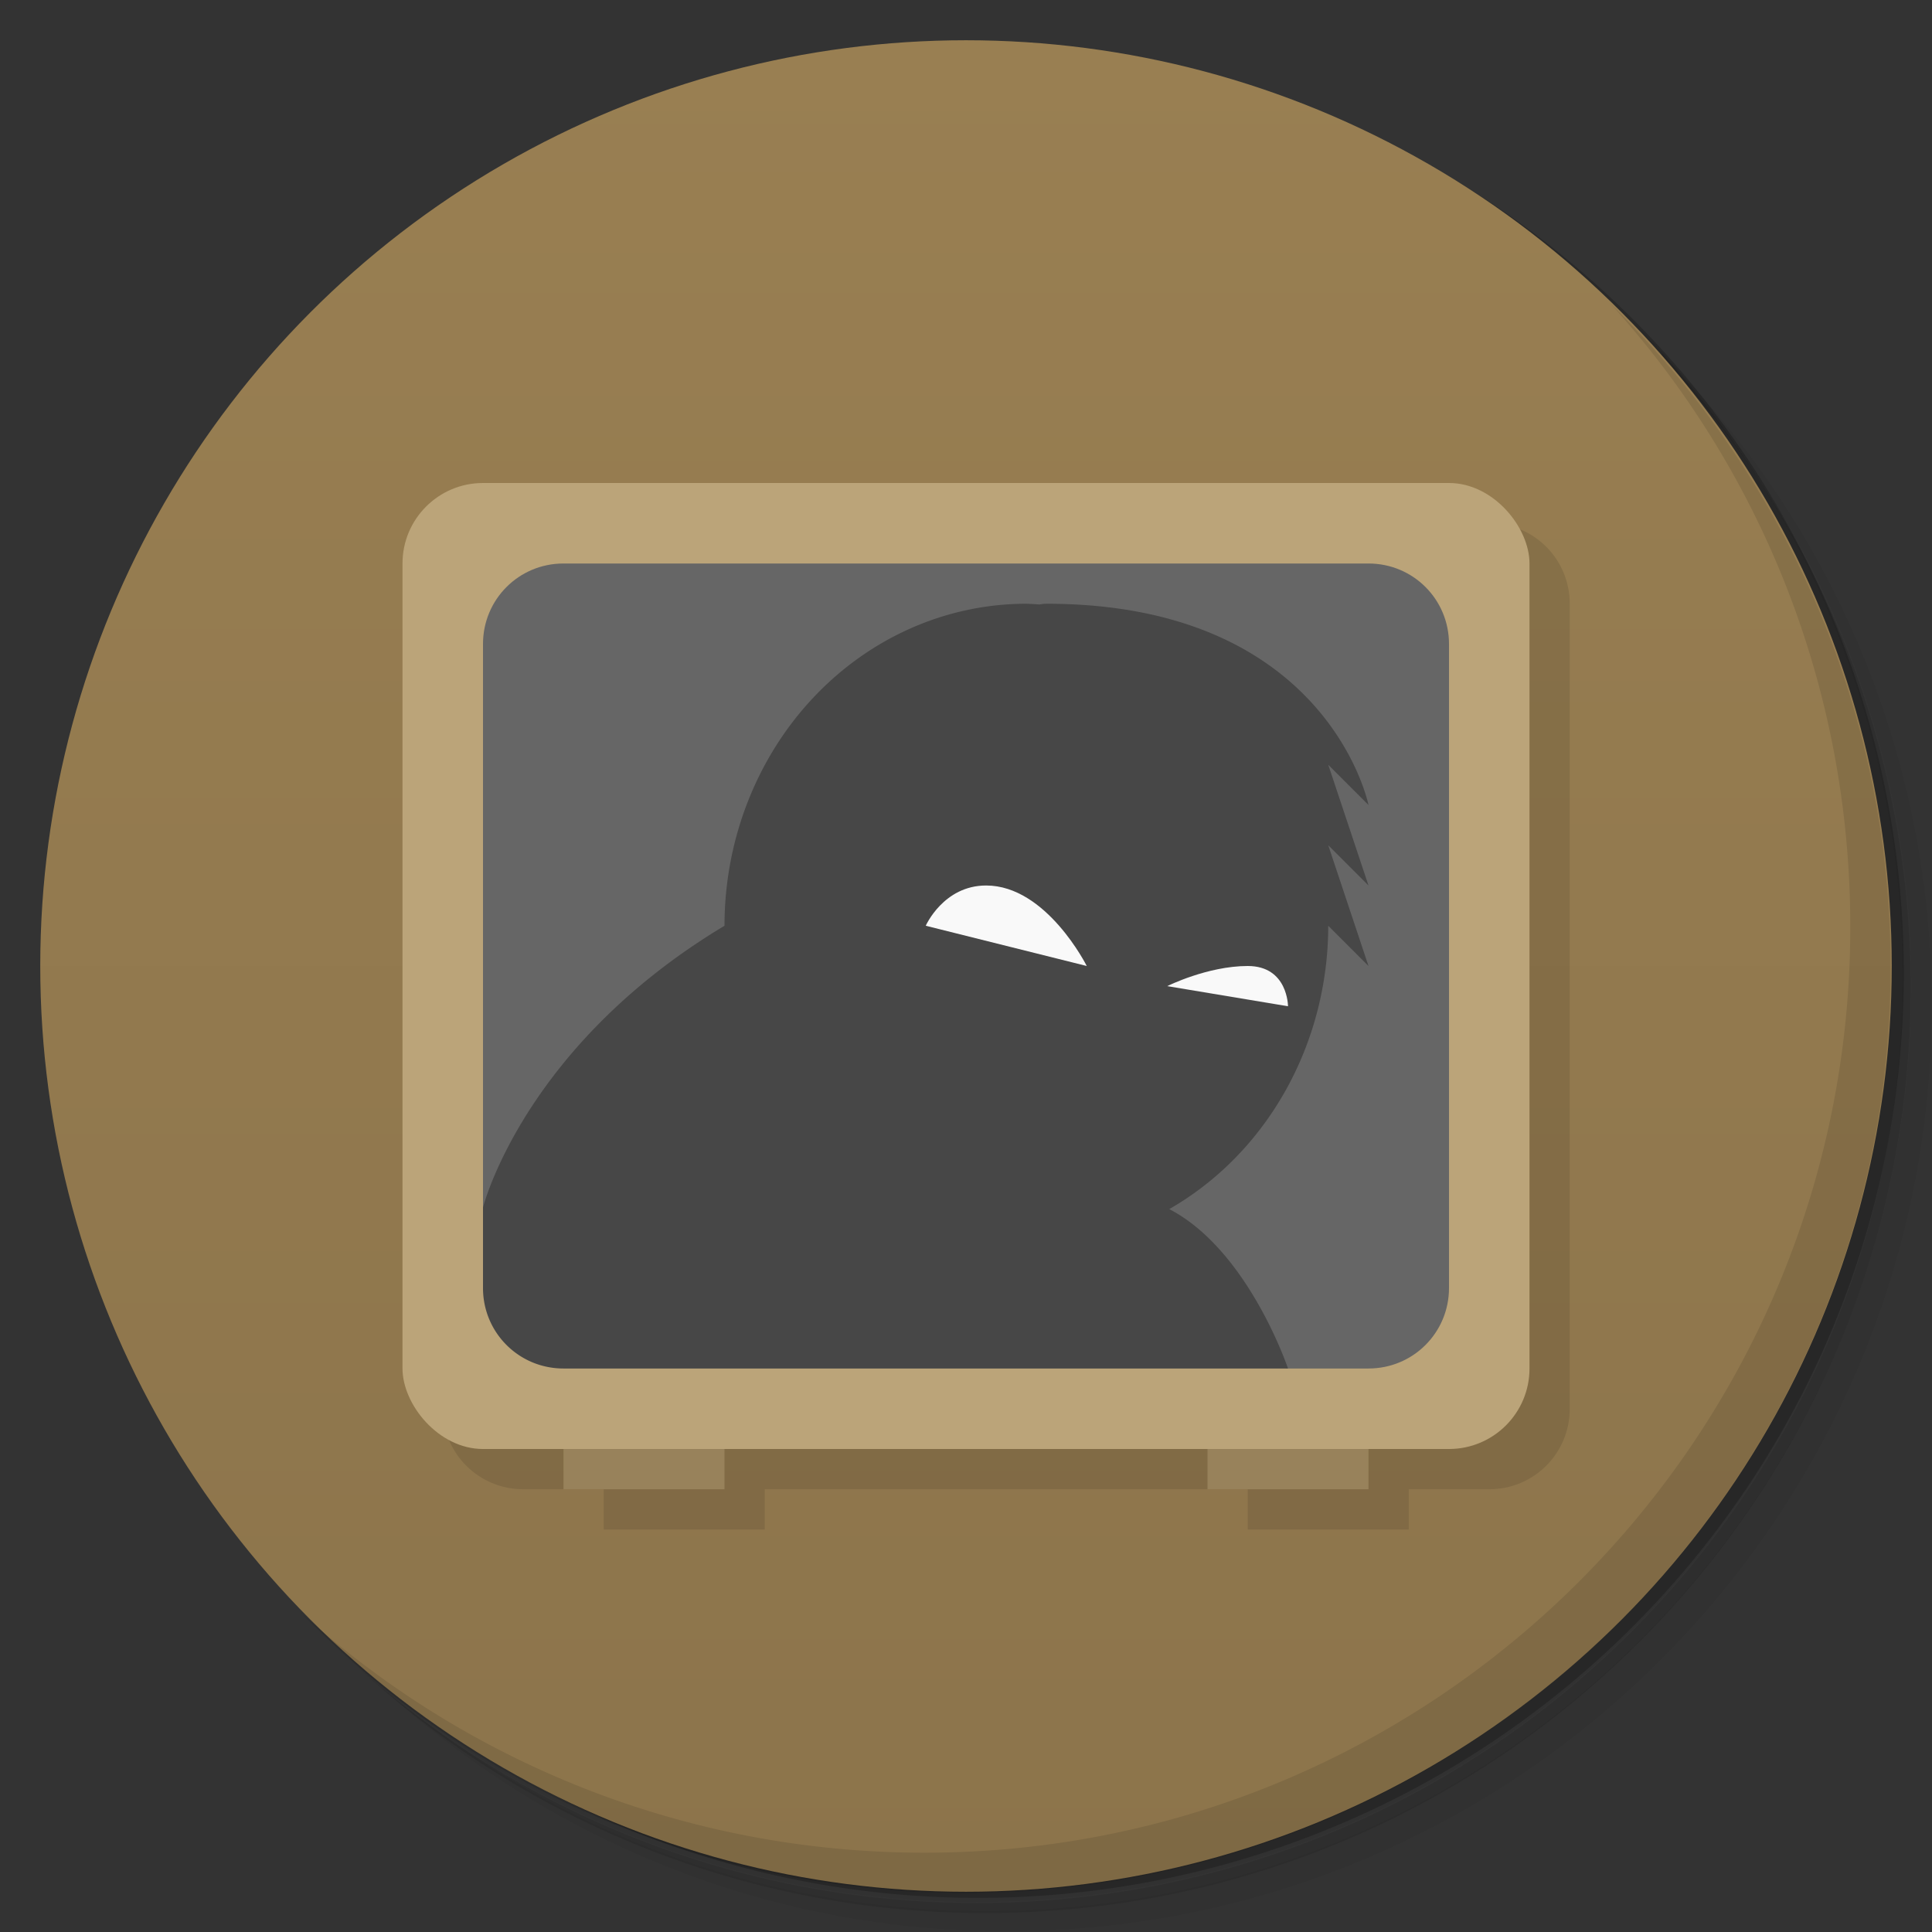<svg version="1.1" viewBox="0 0 48 48" xmlns="http://www.w3.org/2000/svg">
 <rect x="0" y="0" width="48" height="48" fill="#333333" stroke="none"/>
 <defs>
  <linearGradient id="bg" x2="0" y1="1" y2="47" gradientUnits="userSpaceOnUse">
   <stop style="stop-color:#997f52" offset="0"/>
   <stop style="stop-color:#8c744b" offset="1"/>
  </linearGradient>
 </defs>
 <path d="m36.3 5c5.86 4.06 9.69 10.8 9.69 18.5 0 12.4-10.1 22.5-22.5 22.5-7.67 0-14.4-3.83-18.5-9.69 1.04 1.82 2.31 3.5 3.78 4.97 4.08 3.71 9.51 5.97 15.5 5.97 12.7 0 23-10.3 23-23 0-5.95-2.26-11.4-5.97-15.5-1.47-1.48-3.15-2.74-4.97-3.78zm4.97 3.78c3.85 4.11 6.22 9.64 6.22 15.7 0 12.7-10.3 23-23 23-6.08 0-11.6-2.36-15.7-6.22 4.16 4.14 9.88 6.72 16.2 6.72 12.7 0 23-10.3 23-23 0-6.34-2.58-12.1-6.72-16.2z" style="opacity:.05"/>
 <path d="m41.3 8.78c3.71 4.08 5.97 9.51 5.97 15.5 0 12.7-10.3 23-23 23-5.95 0-11.4-2.26-15.5-5.97 4.11 3.85 9.64 6.22 15.7 6.22 12.7 0 23-10.3 23-23 0-6.08-2.36-11.6-6.22-15.7z" style="opacity:.1"/>
 <path d="m31.2 2.38c8.62 3.15 14.8 11.4 14.8 21.1 0 12.4-10.1 22.5-22.5 22.5-9.71 0-18-6.14-21.1-14.8a23 23 0 0 0 44.9-7 23 23 0 0 0-16-21.9z" style="opacity:.2"/>
 <circle cx="24" cy="24" r="23" style="fill:url(#bg)"/>
 <path d="m11 35c0 1.11 0.892 2 2 2h2v1h4v-1h12v1h4v-1h2c1.11 0 2-0.892 2-2v-20c0-1.11-0.892-2-2-2z" style="opacity:.1"/>
 <path d="m40 7.53c3.71 4.08 5.97 9.51 5.97 15.5 0 12.7-10.3 23-23 23-5.95 0-11.4-2.26-15.5-5.97 4.18 4.29 10 6.97 16.5 6.97 12.7 0 23-10.3 23-23 0-6.46-2.68-12.3-6.97-16.5z" style="opacity:.1"/>
 <rect x="12" y="12" width="24" height="24" style="fill:#ff9c9c;opacity:.4"/>
 <path d="m14 35v2h4v-2h-4zm16 0v2h4v-2h-4z" style="fill:#98825b"/>
 <rect x="10" y="12" width="28" height="24" ry="2" style="fill:#bba479"/>
 <path d="m14 14c-1.11 0-2 0.892-2 2v14l20 4h2c1.11 0 2-0.892 2-2v-16c0-1.11-0.892-2-2-2h-20z" style="fill:#666"/>
 <path d="m25.5 15a7.5 8 0 0 0-7.5 8c-5 3-6 7-6 7v2c0 1.11 0.892 2 2 2h18s-0.984-2.94-2.95-3.96a7.5 8 0 0 0 3.95-7.04l1 1-1-3 1 1-1-3 1 1s-1-5-8-5c-0.068 0-0.121 0.01-0.176 0.018a7.5 8 0 0 0-0.324-0.018z" style="fill:#474747"/>
 <path d="m24.5 22c-1.06 0-1.5 1-1.5 1l4 1s-1-2-2.5-2zm6.5 2c-1 0-2 0.5-2 0.5l3 0.5s-1e-6 -1-1-1z" style="fill:#f9f9f9"/>
</svg>
